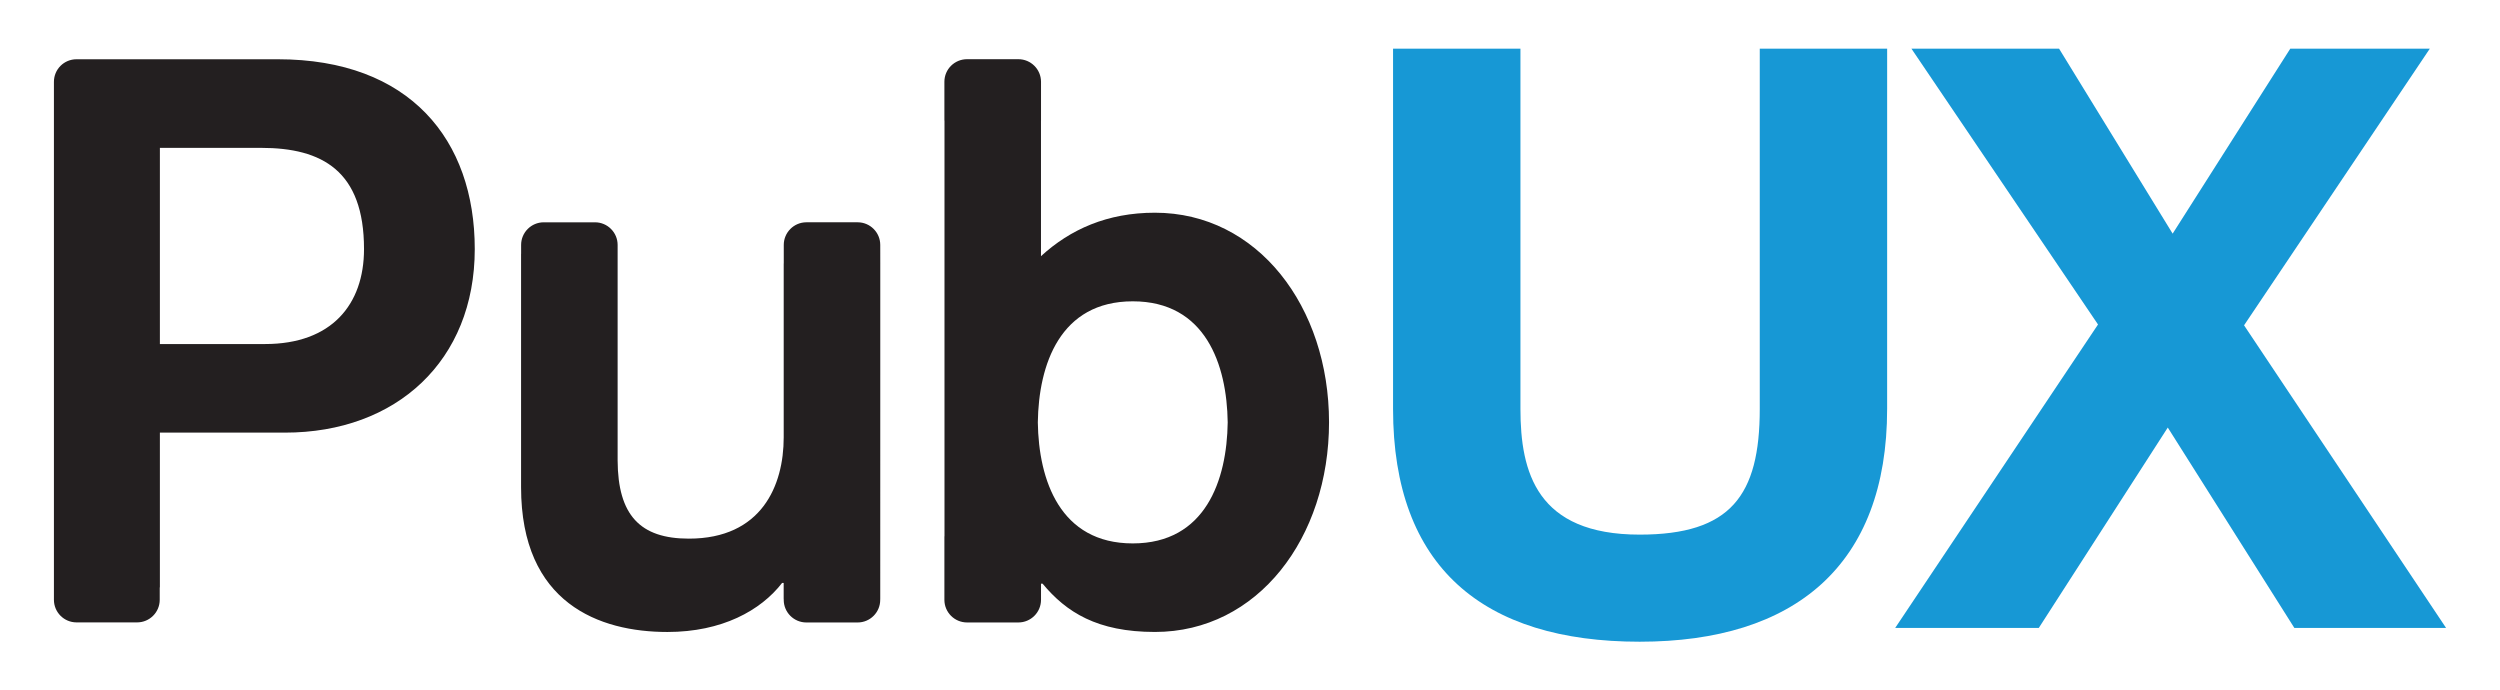 <?xml version="1.0" encoding="utf-8"?>
<!-- Generator: Adobe Illustrator 16.0.0, SVG Export Plug-In . SVG Version: 6.00 Build 0)  -->
<!DOCTYPE svg PUBLIC "-//W3C//DTD SVG 1.1//EN" "http://www.w3.org/Graphics/SVG/1.1/DTD/svg11.dtd">
<svg version="1.1" id="Layer_1" xmlns="http://www.w3.org/2000/svg" xmlns:xlink="http://www.w3.org/1999/xlink" x="0px" y="0px"
	 width="239px" height="66px" viewBox="0 0 239 66" enable-background="new 0 0 239 66" xml:space="preserve">
<g>
	<path fill="#231F20" d="M26.557,5.665h-13.45H8.024H7.315c-1.194,0-2.16,0.959-2.16,2.16v0.683v47.646v1.185
		c0,1.192,0.966,2.162,2.16,2.162h5.792c1.191,0,2.163-0.964,2.163-2.162v-1.185h0.015V41.359h11.953
		c10.666,0,18.149-6.883,18.149-17.549C45.388,13.377,39.188,5.665,26.557,5.665z M25.343,32.89H15.285V14.136h9.68
		c5.827,0,9.835,2.192,9.835,9.677C34.8,29.111,31.701,32.89,25.343,32.89z"/>
	<path fill="#231F20" d="M84.155,25.188L84.155,25.188l-0.003-1.775c0-1.189-0.966-2.162-2.16-2.162h-4.901
		c-1.191,0-2.163,0.969-2.163,2.162v1.775h-0.006v16.623c0,4.617-2.115,9.683-9.069,9.683c-4.665,0-6.783-2.248-6.808-7.474V23.414
		c0-1.189-0.968-2.162-2.163-2.162h-4.899c-1.193,0-2.164,0.969-2.164,2.162v0.855h-0.005v22.304
		c0,11.114,7.488,13.844,13.989,13.844c5.217,0,8.924-2.051,10.965-4.688h0.151v1.522h0.006v0.099c0,1.188,0.969,2.158,2.163,2.158
		h4.901c1.191,0,2.16-0.966,2.16-2.158v-0.099h0.003L84.155,25.188L84.155,25.188z"/>
	<path fill="#231F20" d="M110.408,20.335c-4.54,0-8.093,1.589-10.89,4.155V11.519h0.003V7.816c0-1.188-0.971-2.157-2.165-2.157
		H92.45c-1.196,0-2.166,0.962-2.166,2.157v3.707h0.009v39.752h-0.009v6.068c0,1.192,0.967,2.164,2.166,2.164h4.906
		c1.191,0,2.165-0.966,2.165-2.164v-1.542h0.152c2.264,2.724,5.217,4.614,10.737,4.614c9.834,0,16.646-9.002,16.646-20.049
		C127.055,29.334,120.242,20.335,110.408,20.335z M108.293,51.95c-6.959,0-9-6.052-9.077-11.573
		c0.077-5.521,2.118-11.571,9.077-11.571c6.957,0,9.001,6.049,9.075,11.571C117.294,45.898,115.25,51.95,108.293,51.95z"/>
	<g>
		<path fill="#1798D5" d="M180.41,39.088c0,14.971-8.844,22.26-23.656,22.26c-14.97,0-23.578-7.136-23.578-22.26V4.652h12.178
			v34.437c0,6.05,1.551,12.021,11.4,12.021c8.688,0,11.479-3.723,11.479-12.021V4.652h12.179L180.41,39.088L180.41,39.088z"/>
		<path fill="#1798D5" d="M200.57,31.022l-17.838-26.37h14.115l10.858,17.684l11.246-17.684h13.34L214.532,31.1l19.312,28.93H219.34
			l-12.1-19.157L194.909,60.03H181.18L200.57,31.022z"/>
	</g>
</g>
</svg>
